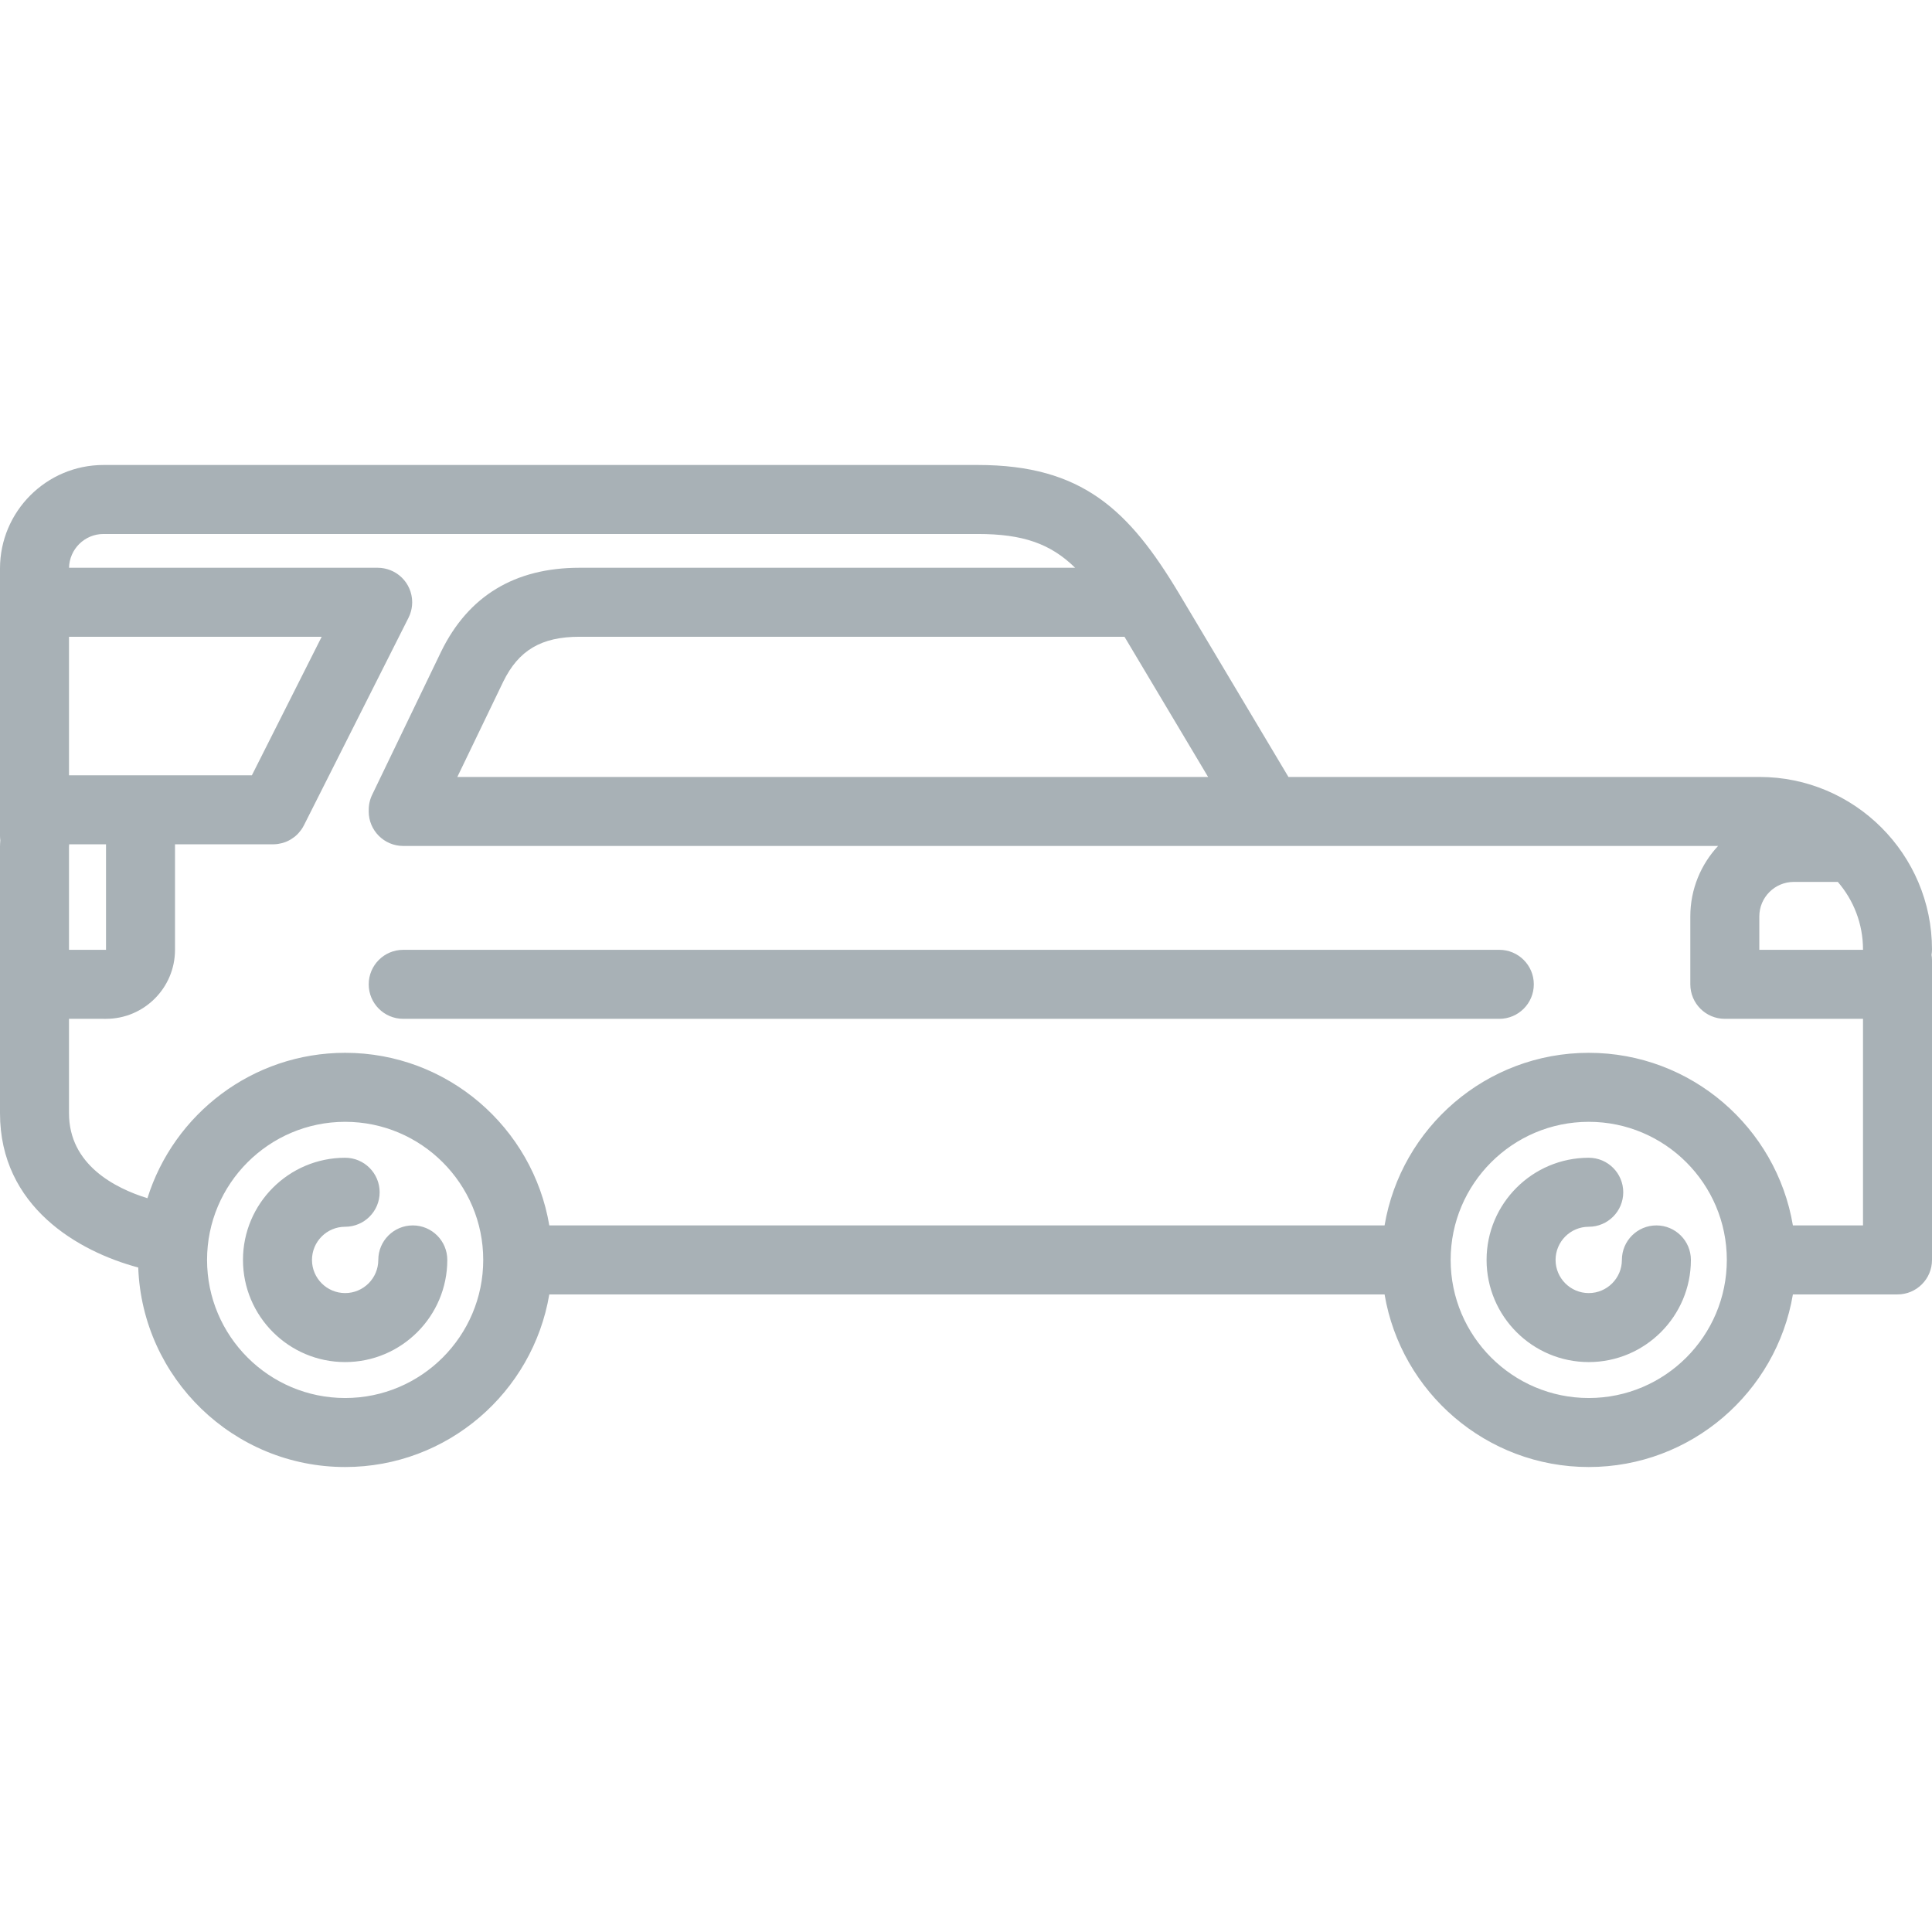 <?xml version="1.0" encoding="iso-8859-1"?>
<!-- Generator: Adobe Illustrator 18.1.1, SVG Export Plug-In . SVG Version: 6.00 Build 0)  -->
<svg xmlns="http://www.w3.org/2000/svg" xmlns:xlink="http://www.w3.org/1999/xlink" version="1.1" id="Capa_1" x="0px" y="0px" viewBox="0 0 448 448" style="enable-background:new 0 0 448 448;" xml:space="preserve" width="512px" height="512px">
<path d="M355.667,228.25c0,4.418-3.582,8-8,8H93.5c-4.419,0-8-3.582-8-8s3.581-8,8-8h254.167  C352.085,220.25,355.667,223.831,355.667,228.25z M95.721,284.154c-4.419,0-8,3.582-8,8c0,4.241-3.448,7.691-7.687,7.691  c-4.241,0-7.691-3.45-7.691-7.691c0-4.239,3.45-7.688,7.691-7.688c4.418,0,8-3.582,8-8c0-4.418-3.582-8-8-8  c-13.063,0-23.691,10.626-23.691,23.688c0,13.063,10.628,23.691,23.691,23.691c13.061,0,23.687-10.628,23.687-23.691  C103.721,287.736,100.14,284.154,95.721,284.154z M384.091,284.154c-4.418,0-8,3.582-8,8c0,4.241-3.448,7.691-7.687,7.691  c-4.241,0-7.691-3.45-7.691-7.691c0-4.239,3.45-7.688,7.691-7.688c4.418,0,8-3.582,8-8c0-4.418-3.582-8-8-8  c-13.063,0-23.691,10.626-23.691,23.688c0,13.063,10.628,23.691,23.691,23.691c13.061,0,23.687-10.628,23.687-23.691  C392.091,287.736,388.509,284.154,384.091,284.154z M447.893,221.415c0.064,0.409,0.107,0.825,0.107,1.252v69.488  c0,4.418-3.582,8-8,8h-24.256c-3.822,22.684-23.588,40.023-47.336,40.023c-23.754,0-43.523-17.339-47.346-40.023H127.373  c-3.822,22.684-23.587,40.023-47.336,40.023c-25.891,0-47.05-20.597-47.982-46.264C18.169,290.204,0,279.814,0,258.14v-61.818  c0-0.504,0.035-0.986,0.07-1.468C0.028,194.524,0,194.19,0,193.849v-62.027c0-13.234,10.766-24,24-24h202.75  c24.2,0,35.063,10.472,46.644,29.795l25.376,42.546h12.896H408c22.056,0,40,17.943,40,40  C448,220.59,447.957,221.006,447.893,221.415z M260.751,147.655H134.375c-8.83,0-14.119,3.117-17.686,10.424l-10.64,22.085H280.14  L260.751,147.655z M16,179.783l16.537-0.001c0.016,0,0.031-0.002,0.047-0.002c0.016,0,0.031,0.002,0.047,0.002l25.776-0.002  l16.188-32.125H16V179.783z M16,220.25h8.583v-24.467l-8.546,0.001c-0.02,0.125-0.037,0.302-0.037,0.538V220.25z M112.053,292.152  c0-17.656-14.362-32.021-32.015-32.021c-17.659,0-32.026,14.365-32.026,32.021c0,17.66,14.367,32.026,32.026,32.026  C97.691,324.178,112.053,309.812,112.053,292.152z M400.423,292.152c0-17.656-14.362-32.021-32.016-32.021  c-17.659,0-32.025,14.365-32.025,32.021c0,17.66,14.366,32.026,32.025,32.026C386.061,324.178,400.423,309.812,400.423,292.152z   M432,236.25h-32.042c-4.418,0-8-3.582-8-8V212.5c0-6.307,2.449-12.049,6.441-16.337h-86.732H93.5c-4.419,0-8-3.582-8-8  c0-0.051,0.007-0.1,0.008-0.15c-0.037-1.241,0.209-2.509,0.785-3.706l16-33.211c6.304-12.913,17.092-19.441,32.082-19.441h114.933  c-5.713-5.598-12.141-7.833-22.558-7.833H24c-4.355,0-7.902,3.5-7.992,7.833h71.575c0.07,0,0.137,0.009,0.206,0.01  c0.165,0.004,0.329,0.011,0.495,0.025c0.111,0.01,0.22,0.024,0.33,0.039c0.147,0.019,0.293,0.04,0.44,0.067  c0.129,0.024,0.256,0.054,0.383,0.084c0.122,0.029,0.244,0.059,0.365,0.094c0.148,0.043,0.292,0.092,0.436,0.143  c0.1,0.035,0.2,0.069,0.299,0.109c0.159,0.063,0.313,0.133,0.467,0.206c0.059,0.028,0.12,0.05,0.179,0.079  c0.028,0.015,0.054,0.032,0.082,0.047c0.147,0.076,0.288,0.159,0.429,0.244c0.092,0.055,0.186,0.109,0.276,0.167  c0.113,0.074,0.222,0.155,0.331,0.235c0.108,0.079,0.218,0.156,0.321,0.24c0.081,0.065,0.156,0.136,0.234,0.205  c0.12,0.105,0.24,0.209,0.353,0.32c0.061,0.061,0.118,0.127,0.178,0.189c0.117,0.125,0.235,0.248,0.344,0.379  c0.061,0.073,0.115,0.15,0.173,0.225c0.097,0.125,0.195,0.25,0.284,0.38c0.073,0.106,0.138,0.219,0.205,0.329  c0.064,0.104,0.131,0.207,0.19,0.313c0.079,0.143,0.148,0.291,0.218,0.438c0.039,0.082,0.081,0.161,0.117,0.243  c0.07,0.16,0.129,0.325,0.188,0.49c0.028,0.077,0.059,0.153,0.084,0.231c0.05,0.153,0.09,0.311,0.13,0.469  c0.025,0.098,0.054,0.194,0.075,0.293c0.029,0.131,0.049,0.266,0.071,0.4c0.022,0.132,0.045,0.263,0.06,0.396  c0.012,0.108,0.018,0.218,0.026,0.327c0.012,0.162,0.023,0.324,0.025,0.487c0,0.032,0.005,0.063,0.005,0.096  c0,0.067-0.008,0.132-0.01,0.199c-0.004,0.168-0.011,0.336-0.025,0.504c-0.01,0.109-0.024,0.217-0.038,0.324  c-0.019,0.148-0.04,0.295-0.068,0.443c-0.024,0.129-0.054,0.256-0.084,0.383c-0.029,0.122-0.058,0.242-0.093,0.363  c-0.043,0.15-0.093,0.297-0.145,0.444c-0.034,0.097-0.068,0.193-0.106,0.29c-0.065,0.163-0.137,0.321-0.212,0.479  c-0.027,0.057-0.047,0.115-0.076,0.171l-24.25,48.125c-0.01,0.021-0.024,0.038-0.035,0.059c-0.158,0.307-0.333,0.604-0.528,0.885  c-0.038,0.056-0.081,0.107-0.12,0.161c-0.158,0.216-0.326,0.423-0.504,0.623c-0.067,0.074-0.132,0.149-0.201,0.221  c-0.218,0.226-0.446,0.442-0.689,0.642c-0.05,0.041-0.104,0.076-0.155,0.116c-0.211,0.165-0.432,0.318-0.659,0.462  c-0.075,0.047-0.151,0.094-0.227,0.138c-0.267,0.156-0.54,0.3-0.826,0.424c-0.012,0.005-0.024,0.012-0.036,0.018  c-0.306,0.132-0.624,0.241-0.948,0.335c-0.066,0.019-0.133,0.034-0.199,0.051c-0.253,0.066-0.51,0.119-0.772,0.16  c-0.089,0.014-0.177,0.03-0.266,0.041c-0.299,0.037-0.601,0.06-0.909,0.062c-0.025,0-0.05,0.005-0.076,0.005  c-0.01,0-0.02-0.002-0.03-0.002l-22.714,0.002v24.468c0,8.823-7.178,16-16,16H16v21.89c0,11.971,10.708,17.385,18.187,19.709  c6.102-19.515,24.348-33.718,45.851-33.718c23.75,0,43.517,17.34,47.337,40.024H321.06c3.821-22.684,23.591-40.024,47.347-40.024  c23.75,0,43.517,17.34,47.337,40.024H432V236.25z M432.004,220.25c0-0.029-0.004-0.058-0.004-0.086  c0-5.986-2.208-11.462-5.845-15.671c-0.052,0.001-0.103,0.008-0.155,0.008h-10.042c-4.411,0-8,3.589-8,8v7.75H432.004z" fill="#a8b1b6"/>
<g>
</g>
<g>
</g>
<g>
</g>
<g>
</g>
<g>
</g>
<g>
</g>
<g>
</g>
<g>
</g>
<g>
</g>
<g>
</g>
<g>
</g>
<g>
</g>
<g>
</g>
<g>
</g>
<g>
</g>
</svg>

